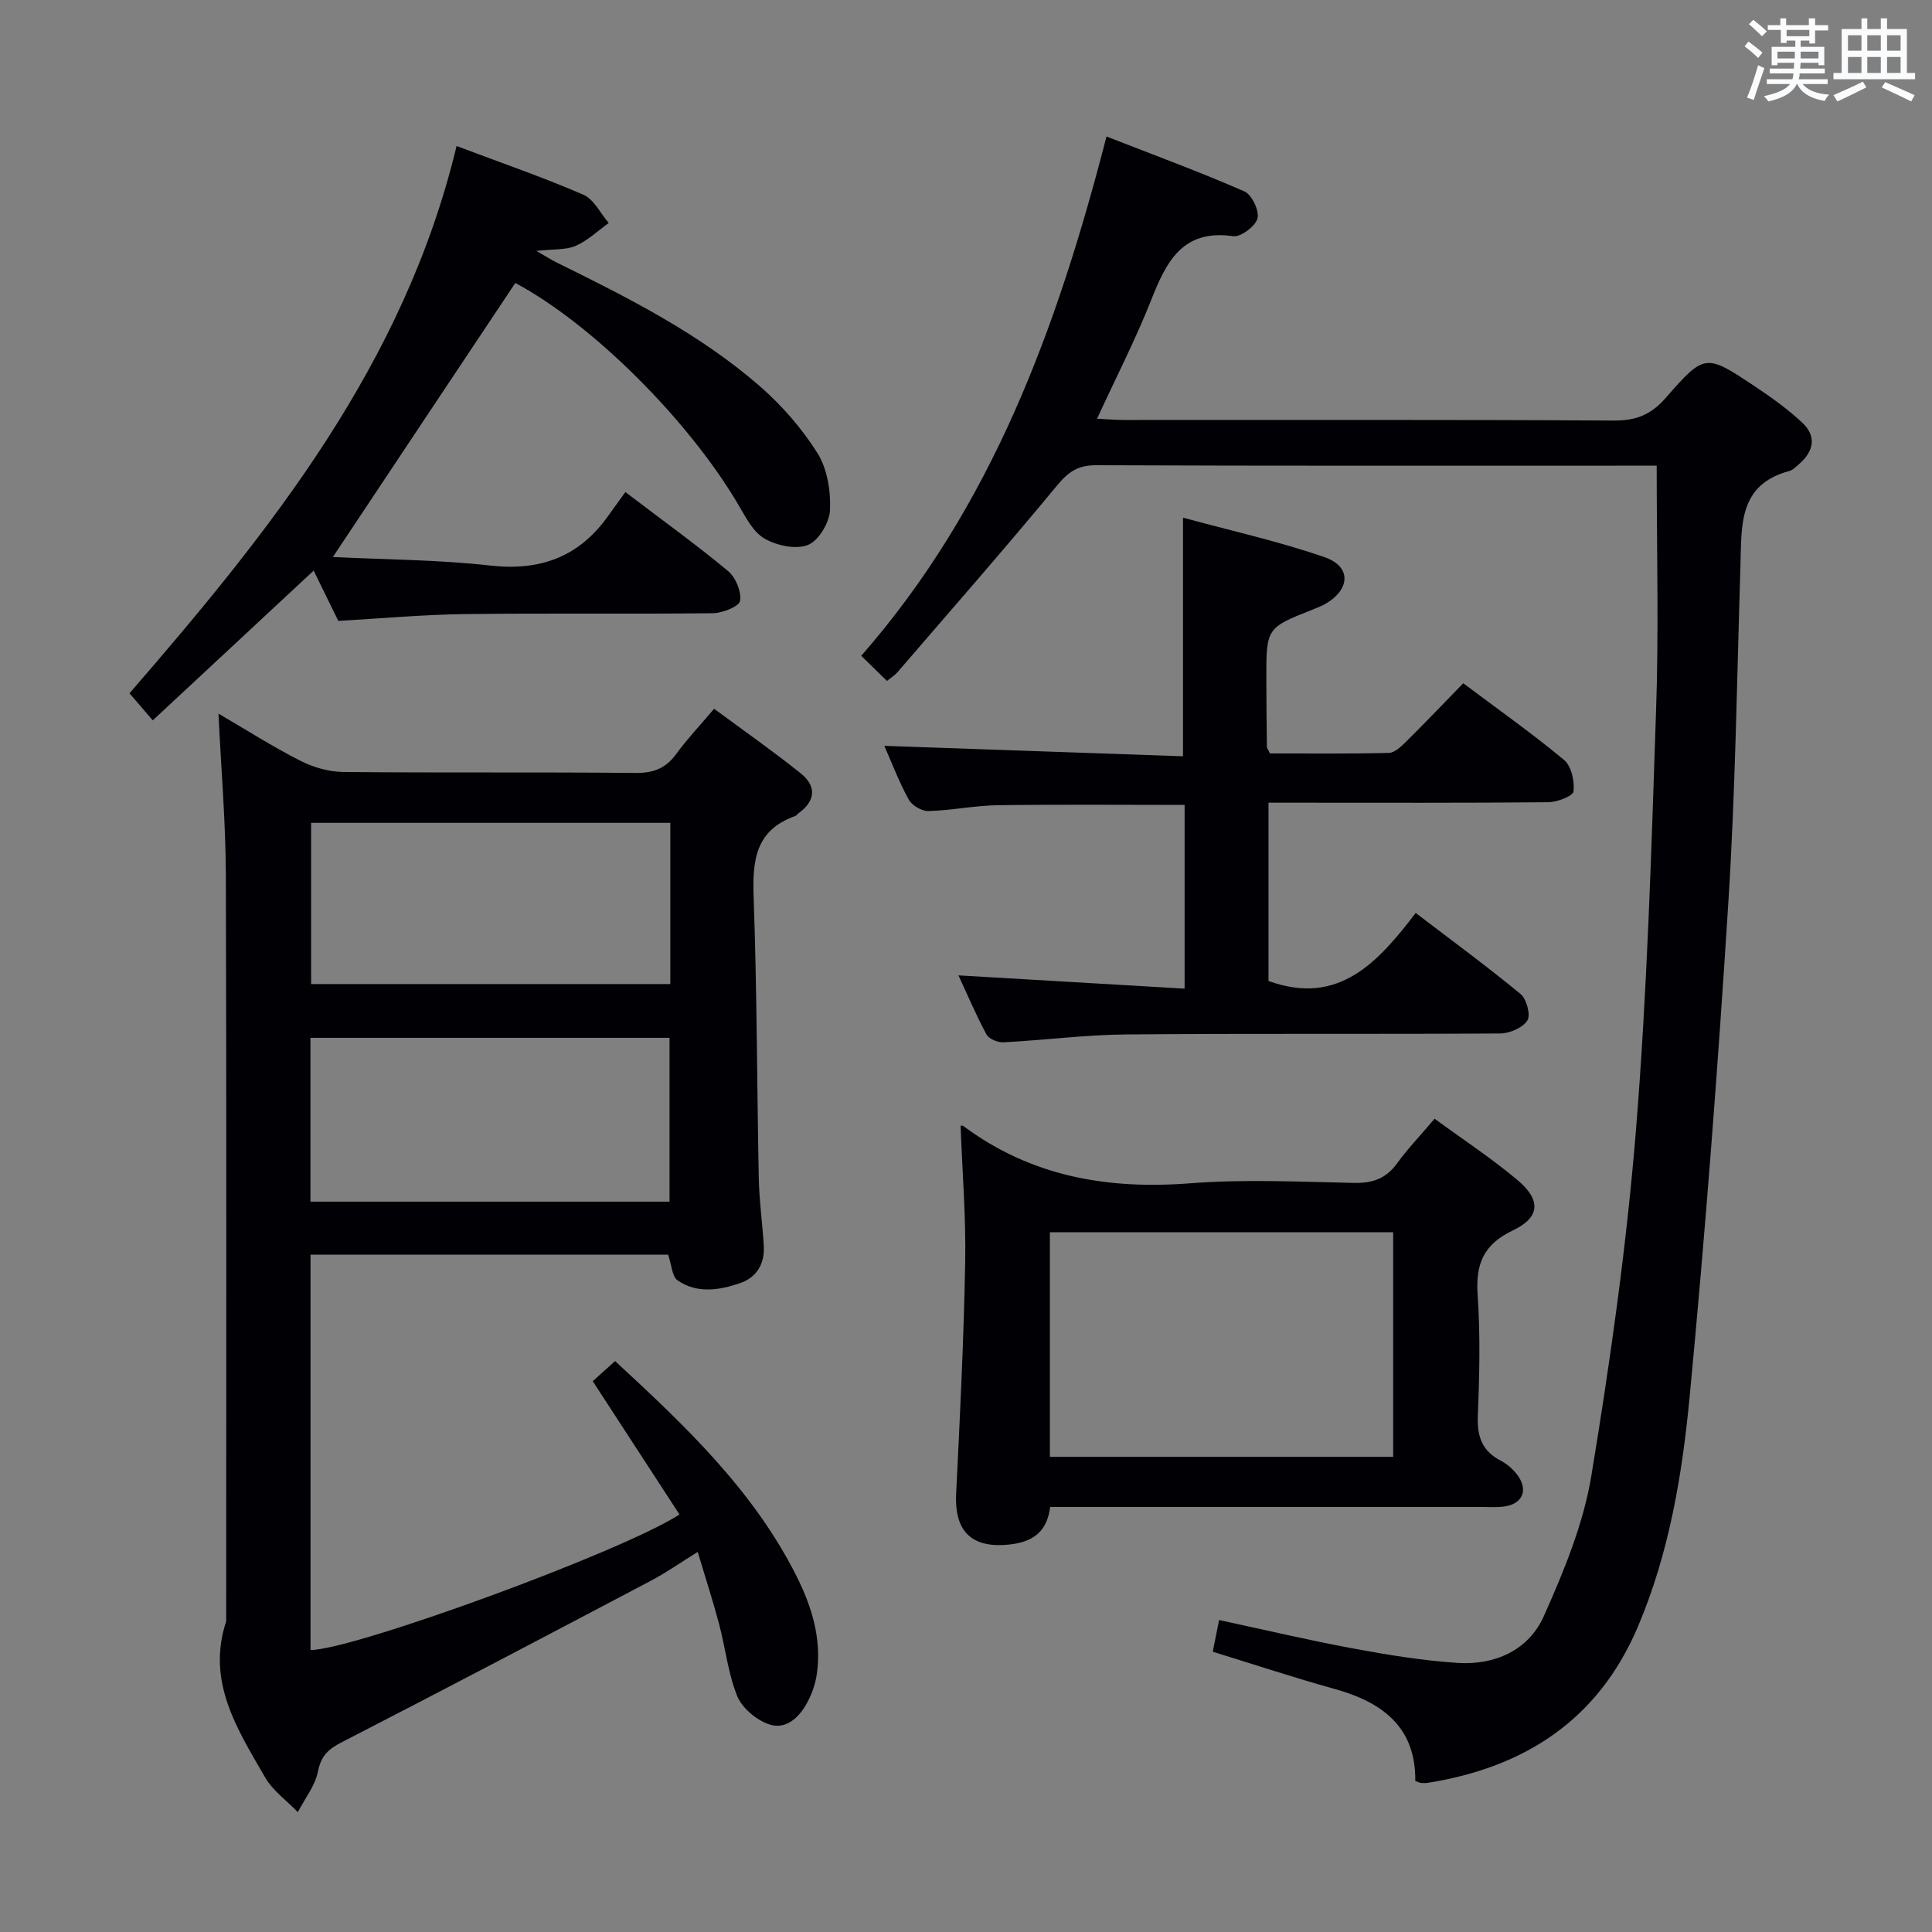 <svg enable-background="new 0 0 400 400" viewBox="0 0 400 400" xmlns="http://www.w3.org/2000/svg"><rect x="0" y="0" width="400" height="400" fill="#808080" stroke="none"/><g fill="#010105"><path d="m122.72 285.96c1.56-1.4 3.01-2.7 4.63-4.16 14.51 13.39 28.63 26.76 37.56 44.52 3.18 6.33 5.22 12.99 4.22 20.18-.29 2.07-1.02 4.19-2.02 6.03-1.68 3.11-4.46 5.72-8.02 4.43-2.58-.93-5.46-3.35-6.46-5.81-1.9-4.71-2.43-9.95-3.75-14.91-1.27-4.78-2.8-9.49-4.43-14.93-3.58 2.22-6.5 4.28-9.64 5.94-21.31 11.23-42.63 22.45-64.05 33.46-2.79 1.43-4.28 2.8-4.93 6.05-.59 2.97-2.72 5.63-4.17 8.42-2.29-2.38-5.17-4.42-6.77-7.19-5.74-9.94-12.2-19.85-8.06-32.31 0-51.48.09-102.95-.07-154.42-.03-10.94-.97-21.87-1.53-33.51 5.85 3.41 11.26 6.87 16.96 9.76 2.68 1.36 5.9 2.29 8.88 2.32 20.15.2 40.31 0 60.47.2 3.71.04 6.28-.93 8.45-3.91 2.25-3.08 4.89-5.87 7.86-9.38 6.07 4.49 12.15 8.74 17.93 13.37 3.24 2.59 3.15 5.65-.41 8.23-.27.19-.47.53-.77.63-8.36 2.96-8.84 9.44-8.56 17.07.69 19.29.67 38.6 1.06 57.9.09 4.64.75 9.26 1.03 13.9.23 3.73-1.37 6.61-4.93 7.83-4.31 1.47-8.88 2.19-12.9-.57-1.17-.81-1.24-3.21-1.97-5.33-24.34 0-49.04 0-74.04 0v81.85c8.78 0 64.33-20.26 76.39-28.06-5.85-8.99-11.71-18-17.96-27.6zm15.9-37.17c0-11.6 0-22.8 0-33.92-25.05 0-49.72 0-74.35 0v33.92zm.16-78.43c-25.12 0-49.82 0-74.37 0v33.38h74.37c0-11.2 0-22.12 0-33.38z"/><path d="m343 96.41c-1.45 0-3.25 0-5.05 0-37 0-73.99.06-110.99-.09-3.78-.02-5.79 1.38-8.14 4.23-10.8 13.07-21.98 25.82-33.05 38.67-.52.6-1.24 1.03-2.13 1.76-1.78-1.74-3.42-3.33-5.33-5.2 27.06-30.92 40.55-67.86 50.78-107.52 9.65 3.77 19.21 7.29 28.52 11.35 1.55.67 3.15 4 2.74 5.6-.41 1.62-3.46 3.91-5.04 3.69-10.52-1.49-13.83 5.29-16.98 13.24-3.23 8.15-7.25 15.99-11.2 24.55 2.09.1 3.81.25 5.53.26 33.83.01 67.66-.08 101.49.12 4.57.03 7.68-1.21 10.69-4.66 8.1-9.26 8.29-9.19 18.42-2.46 3.44 2.29 6.85 4.73 9.86 7.54 3.02 2.82 2.43 5.94-.64 8.59-.63.54-1.28 1.24-2.03 1.44-10.59 2.83-9.85 11.36-10.11 19.57-.72 23.28-1.04 46.6-2.51 69.84-2.16 34.16-4.77 68.31-8.02 102.38-1.54 16.14-4.25 32.27-10.68 47.43-8.16 19.25-23.31 29.13-43.41 32.36-.49.08-1 .08-1.5.04-.3-.02-.59-.19-1.2-.4.12-11.16-6.79-16.31-16.7-19.06-8.44-2.34-16.77-5.11-25.23-7.71.45-2.26.83-4.16 1.31-6.56 9.38 2.01 18.53 4.18 27.76 5.89 7.17 1.33 14.41 2.52 21.67 2.99 7.7.49 14.65-2.64 17.8-9.68 4.16-9.32 8.19-19.08 9.84-29.06 3.92-23.74 7.3-47.64 9.24-71.6 2.32-28.66 3.18-57.45 4.14-86.2.61-16.83.15-33.65.15-51.34z"/><path d="m245.26 204.69c0-13.51 0-25.75 0-38.04-13.11 0-25.89-.12-38.66.06-4.8.07-9.59 1.08-14.39 1.21-1.37.04-3.4-1.17-4.07-2.38-1.99-3.61-3.45-7.5-5.05-11.12 20.69.72 41.29 1.44 61.84 2.16 0-16.77 0-32.49 0-49.4 9.73 2.65 19.71 4.86 29.31 8.18 5.51 1.9 5.36 6.54.35 9.56-.85.51-1.79.87-2.71 1.24-9.7 3.83-9.71 3.83-9.7 14.47.01 4.66.06 9.33.12 13.99 0 .29.26.58.63 1.37 8.05 0 16.34.1 24.62-.11 1.22-.03 2.58-1.35 3.59-2.35 3.9-3.86 7.68-7.83 11.81-12.07 7.24 5.43 14.28 10.4 20.88 15.89 1.51 1.26 2.19 4.38 1.95 6.5-.11.96-3.37 2.23-5.21 2.24-17.33.17-34.66.1-52 .1-1.82 0-3.65 0-5.94 0v36.91c14.5 5.26 22.66-3.86 30.48-14.08 7.61 5.81 14.82 11.09 21.7 16.78 1.25 1.03 2.14 4.35 1.42 5.47-.97 1.52-3.66 2.68-5.62 2.7-25.83.17-51.66-.03-77.49.2-8.45.07-16.89 1.19-25.35 1.63-1.18.06-3.02-.69-3.53-1.63-2.19-4.07-4-8.35-5.8-12.23 15.5.9 30.87 1.8 46.82 2.75z"/><path d="m94.53 30.23c9.58 3.61 18.06 6.53 26.26 10.09 2.18.95 3.52 3.85 5.24 5.85-2.26 1.62-4.35 3.64-6.84 4.73-2.02.88-4.53.64-8.15 1.05 2.14 1.23 3.13 1.86 4.17 2.38 14.78 7.28 29.54 14.7 42.06 25.59 4.58 3.98 8.74 8.76 11.97 13.88 2.04 3.25 2.77 7.85 2.61 11.78-.11 2.59-2.34 6.35-4.56 7.24-2.5 1.01-6.49.14-9.02-1.32-2.36-1.37-3.89-4.44-5.4-7-10.41-17.68-30.36-37.48-46.18-45.91-12.42 18.62-24.79 37.21-37.77 56.73 10.9.54 21.8.56 32.58 1.77 10.4 1.17 18.42-1.81 24.44-10.31 1.15-1.63 2.34-3.24 3.54-4.9 7.87 5.98 14.75 10.94 21.26 16.35 1.57 1.31 2.79 4.25 2.48 6.17-.19 1.16-3.61 2.53-5.6 2.56-17.16.2-34.33-.04-51.48.18-8.46.11-16.91.89-26.1 1.41-1.48-3.03-3.27-6.68-5.1-10.41-11.23 10.45-22.17 20.63-33.31 31-1.78-2.07-3.18-3.69-4.82-5.6 29.15-33.65 56.86-68.08 67.72-113.31z"/><path d="m198.88 233.06c.21.01.42-.04.53.04 14.02 10.46 29.81 13.22 46.98 11.89 11.26-.87 22.64-.32 33.95-.08 3.85.08 6.62-.9 8.9-4.04 2.24-3.08 4.9-5.86 7.78-9.25 5.81 4.26 11.76 8.16 17.16 12.7 4.92 4.13 4.7 7.74-.95 10.42-6.09 2.89-7.74 6.96-7.3 13.35.57 8.29.38 16.65.04 24.96-.18 4.28.82 7.34 4.73 9.36 1.29.67 2.5 1.72 3.39 2.88 2.45 3.19 1.14 6.18-2.83 6.64-1.48.17-2.99.07-4.49.07-29.63 0-59.27 0-89.35 0-.57 4.62-3.02 7.06-7.9 7.71-8.06 1.06-11.96-2.36-11.56-10.45.79-15.93 1.58-31.87 1.87-47.82.18-9.42-.6-18.86-.95-28.38zm18.49 22.07v46.49h71.07c0-15.67 0-31.02 0-46.49-23.83 0-47.26 0-71.07 0z"/></g><path d="m361.2 9.6.8-1c.9.7 1.9 1.4 2.9 2.3l-.9 1.1c-1-1-2-1.8-2.8-2.4zm.5 10.6c.9-2.1 1.6-4.3 2.3-6.7.4.2.8.4 1.3.6-.7 2.1-1.5 4.3-2.2 6.6zm.4-15.2.9-.9c1 .8 2 1.6 2.8 2.4l-1 1c-.9-.9-1.8-1.7-2.7-2.5zm12.5-1.2h1.2v1.4h2.7v1.1h-2.7v2.7h-1.2v-.6h-1.8v1.3h4.9v3.8h-1.2v-.5h-3.7c0 .4-.1.9-.1 1.2h5.1v1h-5.2c0 .5-.1.9-.2 1.2h6v1h-5.2c1.1 1.3 2.9 2 5.5 2.2-.4.4-.7.8-.9 1.3-2.9-.5-4.8-1.6-5.7-3.5h-.1c-.8 1.7-2.7 2.9-5.9 3.6-.2-.4-.6-.8-.9-1.1 2.8-.6 4.6-1.4 5.4-2.5h-4.8v-1h5.3c.1-.3.2-.7.2-1.2h-4.9v-1h5c0-.4 0-.8.1-1.2h-3.5v.5h-1.2v-3.8h4.9v-1.3h-1.8v.5h-1.2v-2.7h-2.7v-1h2.6v-1.4h1.2v1.4h4.7v-1.4zm-6.6 8.3h3.6c0-.4 0-.9 0-1.4h-3.6zm1.9-4.6h4.7v-1.3h-4.7zm6.6 3.2h-3.7v1.4h3.7z" fill="#fafbfc"/><path d="m385.3 3.8h1.3v2.2h2.8v-2.2h1.3v2.2h4.1v9.1h1.7v1.3h-16.9v-1.3h1.7v-9.1h4.1v-2.2zm.4 13.1.7 1.2c-1.8.9-3.8 1.9-6 2.9-.2-.4-.5-.8-.8-1.3 2.3-1 4.3-1.9 6.1-2.8zm-3.1-6.4h2.8v-3.2h-2.8zm0 4.6h2.8v-3.3h-2.8zm4-4.6h2.8v-3.2h-2.8zm0 4.6h2.8v-3.3h-2.8zm3.7 1.9c2.1.9 4.1 1.8 6.1 2.7l-.7 1.3c-2.2-1.1-4.2-2-6.1-2.9zm3.2-9.7h-2.8v3.2h2.8zm-2.8 7.8h2.8v-3.3h-2.8z" fill="#fafbfc"/></svg>